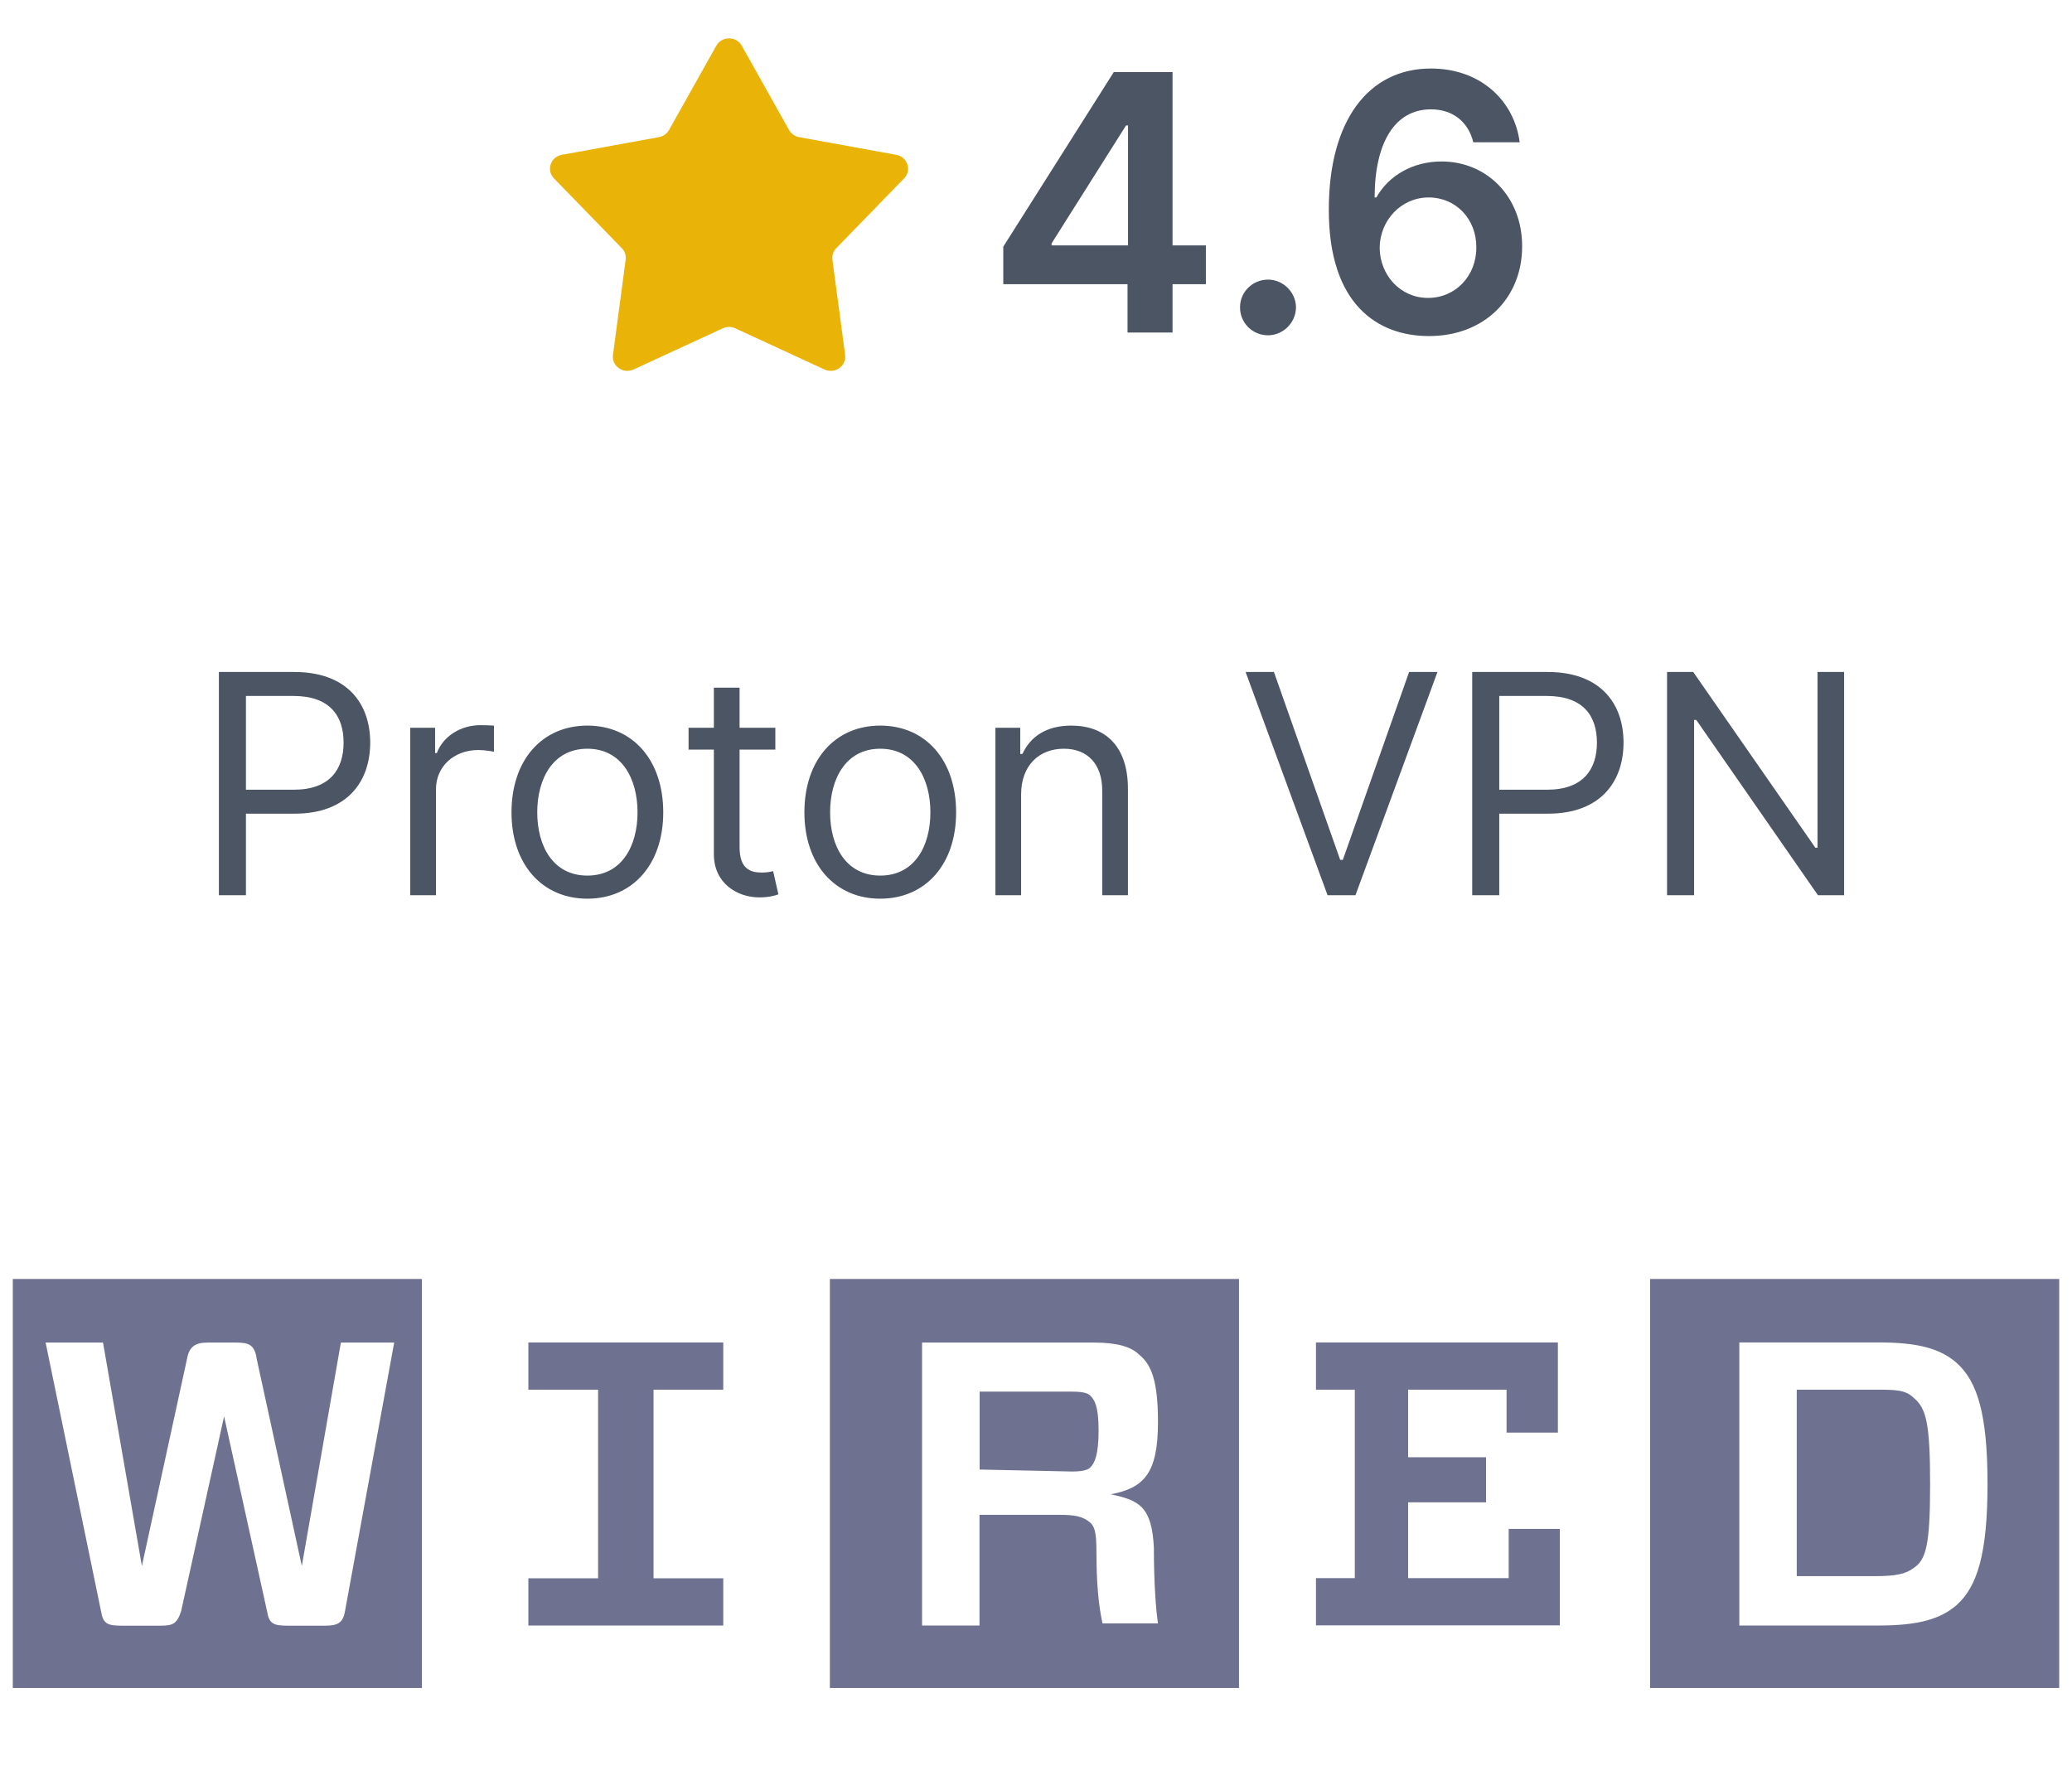 <svg width="81" height="70" viewBox="0 0 81 70" fill="none" xmlns="http://www.w3.org/2000/svg">
    <path
        d="M28.002 1.788C28.217 1.404 28.783 1.404 28.998 1.788L30.847 5.084C30.929 5.229 31.073 5.331 31.241 5.362L35.036 6.053C35.478 6.133 35.653 6.657 35.344 6.975L32.692 9.703C32.575 9.823 32.519 9.989 32.541 10.153L33.038 13.876C33.096 14.309 32.638 14.633 32.232 14.446L28.744 12.836C28.589 12.765 28.411 12.765 28.256 12.836L24.768 14.446C24.362 14.633 23.904 14.309 23.962 13.876L24.459 10.153C24.481 9.989 24.425 9.823 24.308 9.703L21.656 6.975C21.347 6.657 21.522 6.133 21.964 6.053L25.759 5.362C25.927 5.331 26.071 5.229 26.153 5.084L28.002 1.788Z"
        fill="#EAB308"
    />
    <path
        d="M39.221 11.111V9.644L43.541 2.818H45.838V9.594H47.141V11.111H45.838V13H44.078V11.111H39.221ZM44.098 9.594V4.906H44.019L41.11 9.515V9.594H44.098ZM49.571 13.109C48.964 13.109 48.472 12.622 48.477 12.016C48.472 11.419 48.964 10.932 49.571 10.932C50.157 10.932 50.659 11.419 50.664 12.016C50.659 12.622 50.157 13.109 49.571 13.109ZM55.835 13.139C53.881 13.129 51.942 11.931 51.947 8.197C51.947 4.717 53.493 2.679 55.939 2.679C57.863 2.679 59.191 3.917 59.409 5.562H57.595C57.406 4.782 56.814 4.275 55.939 4.275C54.527 4.275 53.742 5.577 53.737 7.72H53.806C54.294 6.845 55.258 6.313 56.352 6.313C58.136 6.313 59.509 7.705 59.504 9.629C59.509 11.643 58.032 13.154 55.835 13.139ZM55.825 11.648C56.904 11.648 57.719 10.783 57.714 9.669C57.719 8.575 56.928 7.72 55.85 7.72C54.771 7.72 53.946 8.615 53.935 9.684C53.941 10.748 54.736 11.648 55.825 11.648Z"
        fill="#4B5563"
    />
    <path
        d="M8.557 35V26.273H11.506C13.555 26.273 14.472 27.491 14.472 29.034C14.472 30.577 13.555 31.812 11.523 31.812H9.614V35H8.557ZM9.614 30.875H11.489C12.891 30.875 13.432 30.082 13.432 29.034C13.432 27.986 12.891 27.21 11.472 27.21H9.614V30.875ZM16.038 35V28.454H17.009V29.443H17.077C17.316 28.796 17.998 28.352 18.782 28.352C18.931 28.352 19.195 28.361 19.31 28.369V29.392C19.242 29.375 18.965 29.324 18.697 29.324C17.742 29.324 17.043 29.972 17.043 30.858V35H16.038ZM22.962 35.136C21.19 35.136 19.996 33.79 19.996 31.761C19.996 29.716 21.19 28.369 22.962 28.369C24.735 28.369 25.928 29.716 25.928 31.761C25.928 33.79 24.735 35.136 22.962 35.136ZM22.962 34.233C24.309 34.233 24.923 33.074 24.923 31.761C24.923 30.449 24.309 29.273 22.962 29.273C21.616 29.273 21.002 30.449 21.002 31.761C21.002 33.074 21.616 34.233 22.962 34.233ZM30.31 28.454V29.307H28.912V33.125C28.912 33.977 29.338 34.114 29.782 34.114C30.003 34.114 30.14 34.08 30.225 34.062L30.429 34.966C30.293 35.017 30.054 35.085 29.679 35.085C28.827 35.085 27.907 34.54 27.907 33.398V29.307H26.918V28.454H27.907V26.886H28.912V28.454H30.31ZM34.412 35.136C32.639 35.136 31.446 33.79 31.446 31.761C31.446 29.716 32.639 28.369 34.412 28.369C36.184 28.369 37.377 29.716 37.377 31.761C37.377 33.79 36.184 35.136 34.412 35.136ZM34.412 34.233C35.758 34.233 36.372 33.074 36.372 31.761C36.372 30.449 35.758 29.273 34.412 29.273C33.065 29.273 32.451 30.449 32.451 31.761C32.451 33.074 33.065 34.233 34.412 34.233ZM39.918 31.062V35H38.913V28.454H39.884V29.477H39.969C40.276 28.812 40.89 28.369 41.879 28.369C43.204 28.369 44.094 29.171 44.094 30.841V35H43.089V30.909C43.089 29.882 42.522 29.273 41.589 29.273C40.626 29.273 39.918 29.921 39.918 31.062ZM49.801 26.273L52.392 33.619H52.495L55.086 26.273H56.194L52.989 35H51.898L48.694 26.273H49.801ZM57.553 35V26.273H60.502C62.551 26.273 63.468 27.491 63.468 29.034C63.468 30.577 62.551 31.812 60.519 31.812H58.61V35H57.553ZM58.61 30.875H60.485C61.887 30.875 62.428 30.082 62.428 29.034C62.428 27.986 61.887 27.21 60.468 27.21H58.61V30.875ZM72.091 26.273V35H71.068L66.312 28.148H66.227V35H65.17V26.273H66.193L70.966 33.142H71.051V26.273H72.091Z"
        fill="#4B5563"
    />
    <g clip-path="url(#clip0_0_1573)">
        <g clip-path="url(#clip1_0_1573)">
            <path
                d="M67.995 52.491V63.553H73.446C74.972 63.553 75.851 63.31 76.492 62.752C77.294 62.034 77.698 60.751 77.698 58.019C77.698 55.287 77.3 54.011 76.492 53.287C75.851 52.722 74.966 52.485 73.446 52.485H67.995V52.491ZM75.453 58.019C75.453 60.424 75.293 60.982 74.812 61.303C74.491 61.546 74.094 61.623 73.286 61.623H70.24V54.332H73.286C74.087 54.332 74.491 54.332 74.812 54.653C75.293 55.05 75.453 55.614 75.453 58.019ZM80.5 65.997H64.506V50.003H80.5V65.997ZM51.444 54.332V52.485H60.902V56.012H58.895V54.332H55.047V56.974H58.094V58.737H55.047V61.7H58.979V59.776H60.979V63.547H51.444V61.7H52.963V54.332H51.437H51.444ZM42.863 60.661C42.863 61.867 42.94 62.745 43.1 63.47H45.268C45.185 62.906 45.108 61.867 45.108 60.507C45.024 58.904 44.543 58.66 43.421 58.423C44.704 58.18 45.268 57.622 45.268 55.614C45.268 54.011 45.024 53.37 44.543 52.972C44.223 52.652 43.665 52.491 42.78 52.491H36.046V63.553H38.291V59.225H41.42C42.062 59.225 42.299 59.302 42.542 59.468C42.786 59.635 42.863 59.866 42.863 60.674V60.661ZM38.297 57.455V54.409H41.908C42.389 54.409 42.549 54.486 42.626 54.569C42.786 54.73 42.947 54.967 42.947 55.929C42.947 56.891 42.786 57.211 42.626 57.371C42.549 57.449 42.389 57.532 41.908 57.532L38.297 57.455ZM48.474 65.997H32.442V50.003H48.436V65.997H48.474ZM28.274 61.707V63.553H20.655V61.707H23.381V54.332H20.655V52.485H28.274V54.332H25.549V61.707H28.274ZM15.41 52.491H13.326L11.799 61.226L10.036 53.133C9.959 52.568 9.715 52.491 9.234 52.491H8.112C7.631 52.491 7.394 52.652 7.31 53.133L5.547 61.226L4.027 52.491H1.783L3.95 62.996C4.027 63.477 4.194 63.56 4.752 63.56H6.278C6.759 63.56 6.919 63.483 7.08 62.996L8.76 55.377L10.44 62.996C10.517 63.477 10.684 63.56 11.242 63.56H12.684C13.165 63.56 13.403 63.483 13.486 62.996L15.41 52.491ZM16.532 65.997H0.5V50.003H16.494V65.997H16.532Z"
                fill="#6F7191"
            />
        </g>
    </g>
    <defs>
        <clipPath id="clip0_0_1573">
            <rect width="80" height="24" fill="white" transform="translate(0.5 46)" />
        </clipPath>
        <clipPath id="clip1_0_1573">
            <rect width="80" height="15.994" fill="white" transform="translate(0.5 50.003)" />
        </clipPath>
    </defs>
</svg>
